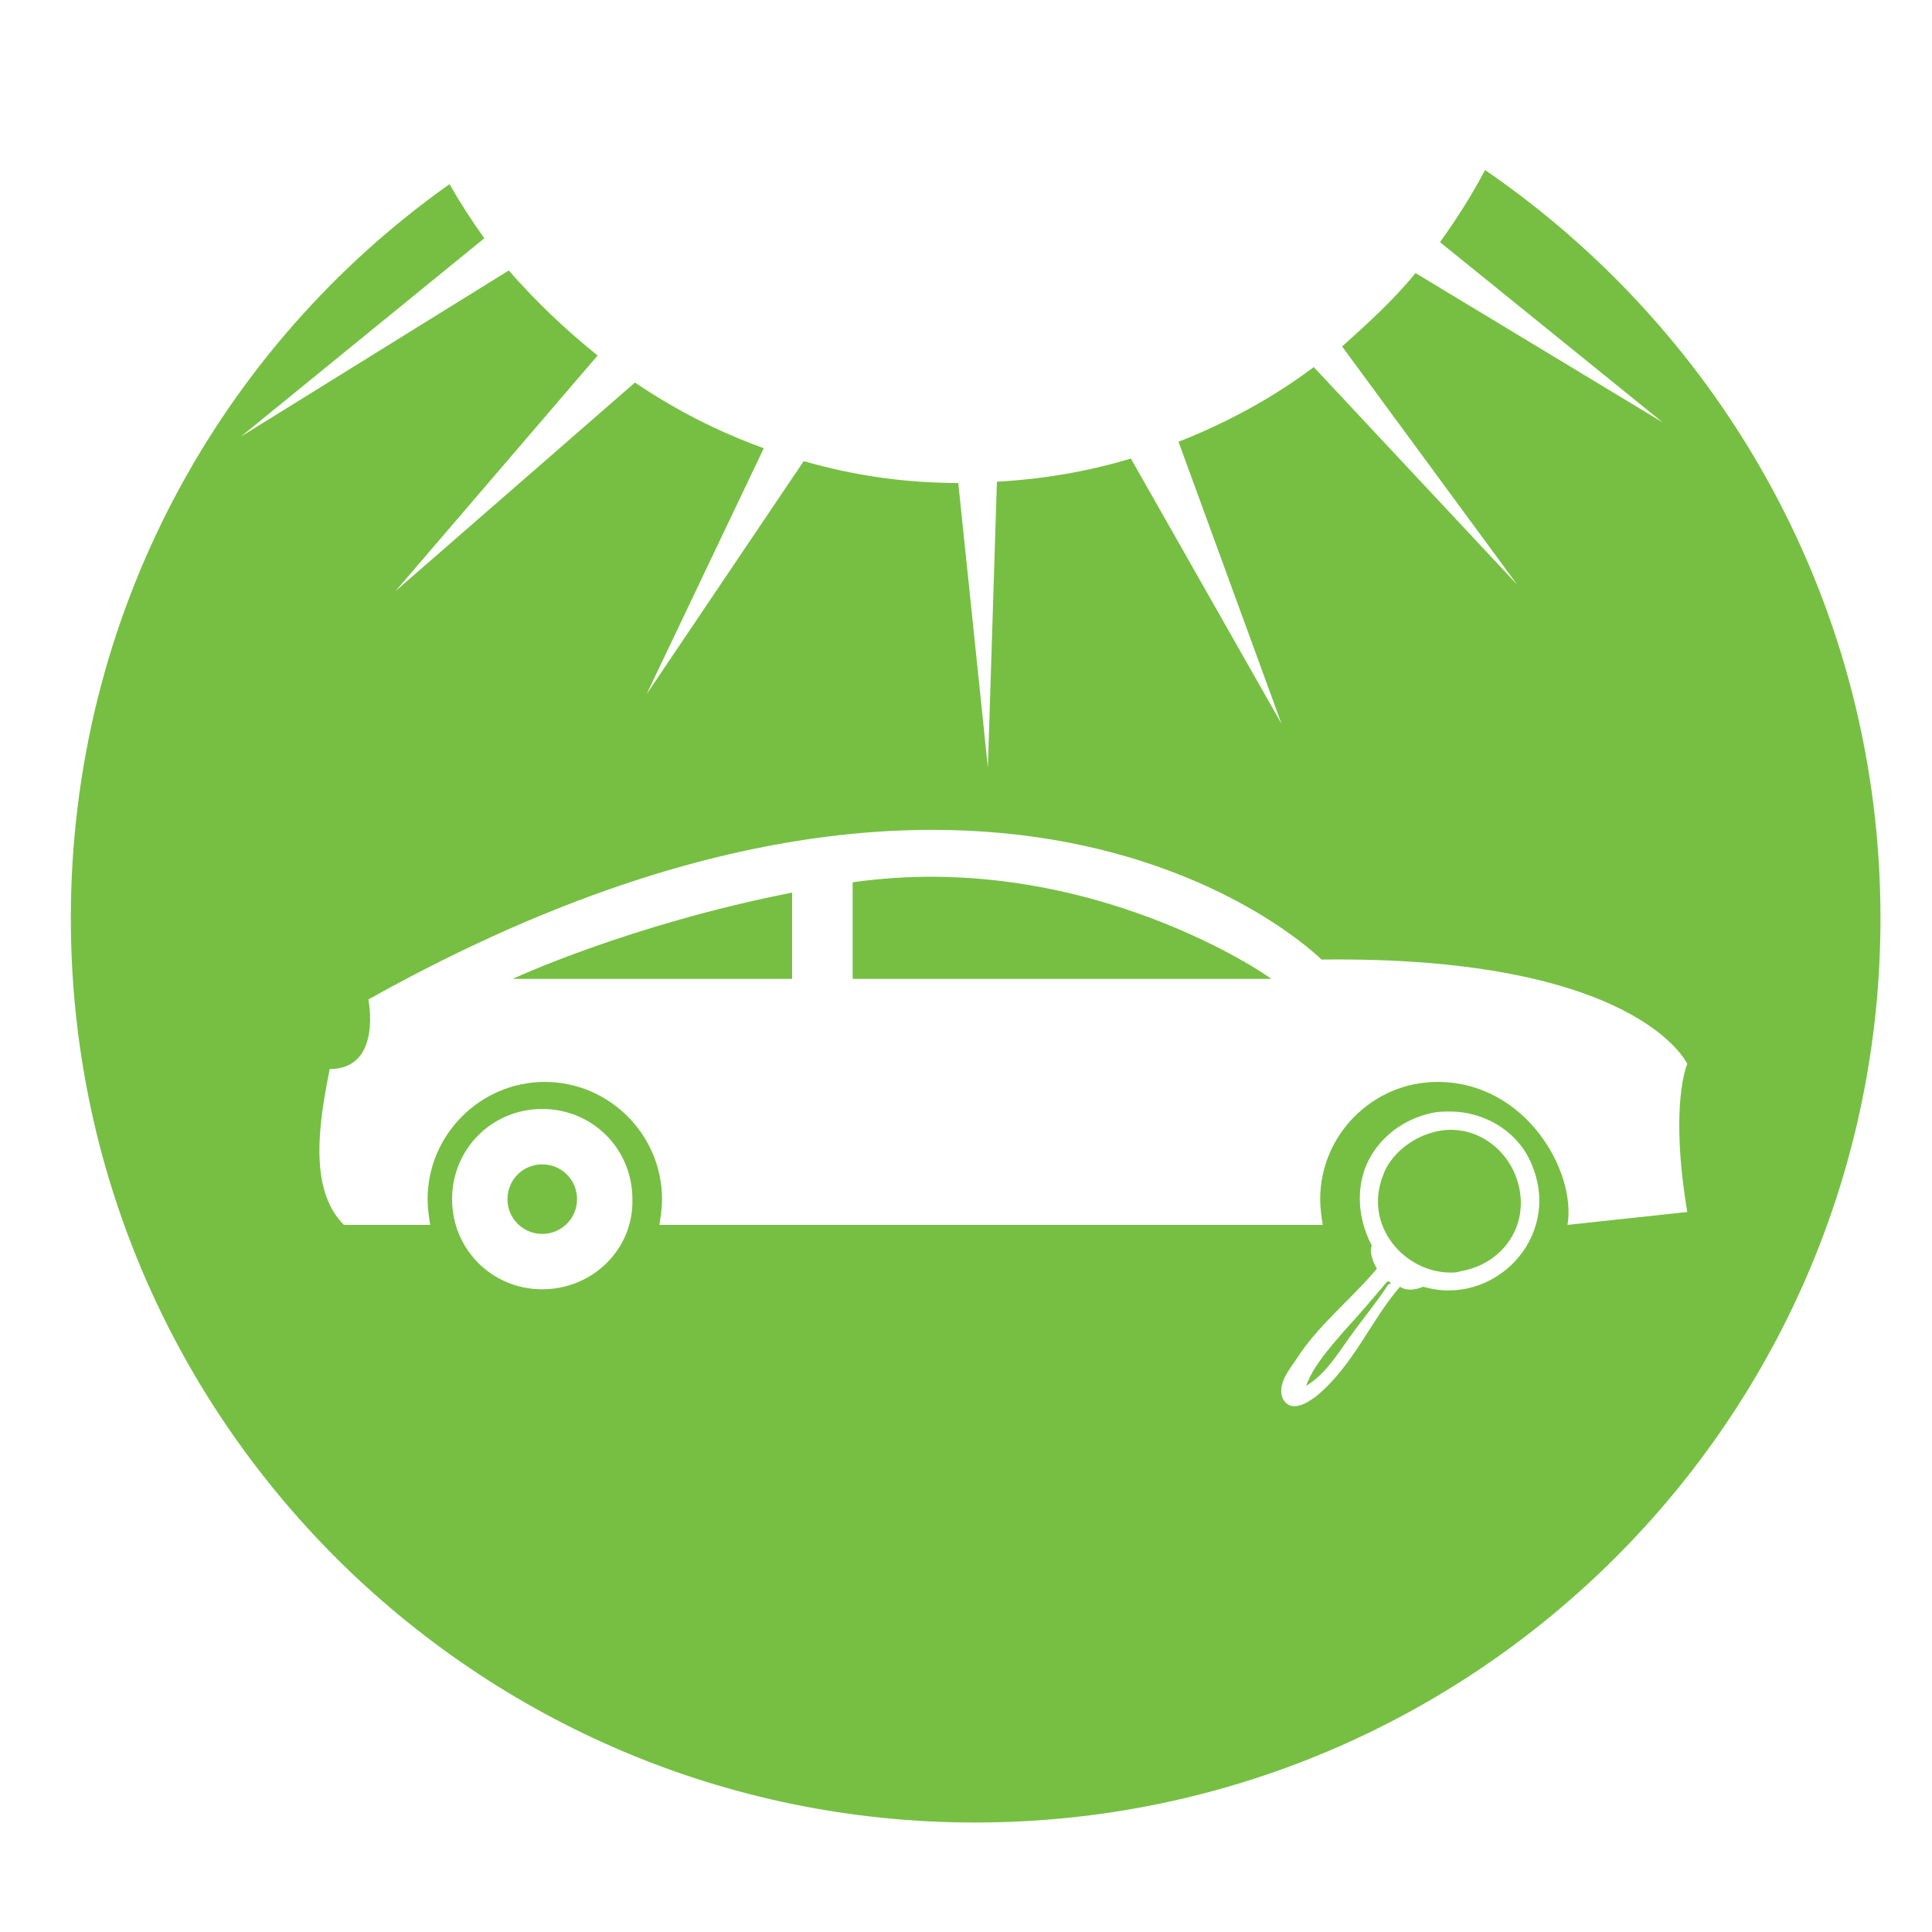 <?xml version="1.0" encoding="utf-8"?>
<!-- Generator: Adobe Illustrator 18.1.0, SVG Export Plug-In . SVG Version: 6.00 Build 0)  -->
<svg version="1.0" id="Layer_1" xmlns="http://www.w3.org/2000/svg" xmlns:xlink="http://www.w3.org/1999/xlink" x="0px" y="0px"
	 viewBox="0 0 150 150" enable-background="new 0 0 150 150" xml:space="preserve">
<g>
	<path fill="#76BF43" d="M42.1,90.4c-1.5,0-2.7,1.2-2.7,2.7c0,1.5,1.2,2.7,2.7,2.7c1.5,0,2.7-1.2,2.7-2.7
		C44.8,91.6,43.6,90.4,42.1,90.4z"/>
	<path fill="#76BF43" d="M107.9,99.5C107.9,99.5,107.9,99.5,107.9,99.5c-0.1,0-0.1,0-0.2,0c-1.1,1.3-2.2,2.6-3.4,3.9
		c-1.1,1.3-2.3,2.6-2.9,4.2c1.5-0.9,2.4-2.4,3.4-3.8c1-1.4,2.1-2.7,3-4.1C108,99.7,108,99.7,107.9,99.5
		C108,99.6,108,99.6,107.9,99.5z"/>
	<path fill="#76BF43" d="M111.3,87.9c-1.9,0.5-3.4,1.9-3.9,3.3c-1.6,4,1.7,7.6,5.2,7.6c0.3,0,0.5,0,0.8-0.1c3.5-0.6,5.7-4,4.2-7.6
		C116.5,88.6,113.9,87.2,111.3,87.9z"/>
	<path fill="#76BF43" d="M61.5,76v-6.7C48.8,71.8,39.8,76,39.8,76H61.5z"/>
	<path fill="#76BF43" d="M66.2,68.5V76h32.5C98.8,76,84.5,65.9,66.2,68.5z"/>
	<path fill="#76BF43" d="M115.3,13.2c-1,1.9-2.2,3.8-3.5,5.6l17.3,14l-19.2-11.6c-1.7,2.1-3.7,3.9-5.7,5.7l13.6,18.5L102,28.5
		c-3.2,2.4-6.7,4.3-10.5,5.8l8,21.9L87.8,35.6c-3.3,1-6.8,1.6-10.4,1.8l-0.7,22.2l-2.3-22.1c-4.2,0-8.2-0.6-12-1.7L50.2,53.9
		l9.1-19.1c-3.6-1.3-6.9-3-10-5.1L30.7,45.9l15.7-18.3c-2.5-2-4.8-4.2-6.9-6.6L18.7,33.9l18.9-15.4c-1-1.4-1.9-2.8-2.7-4.2
		C17.1,26.9,5.5,47.7,5.5,71.3c0,38.8,31.5,70.2,70.2,70.2c38.8,0,70.3-31.4,70.3-70.2C146,47.1,133.8,25.9,115.3,13.2z M42.1,100.1
		c-3.9,0-7-3.1-7-7c0-3.9,3.1-7,7-7c3.9,0,7,3.1,7,7C49.2,97,46,100.1,42.1,100.1z M110.5,99.9c-0.7,0.3-1.4,0.3-1.8,0
		c-2.2,2.5-3.6,6.1-6.5,8.5c-0.8,0.6-2,1.3-2.6,0.2c-0.5-1.1,0.6-2.4,1-3c1.7-2.7,4.3-4.7,6.3-7.1c-0.3-0.5-0.6-1.3-0.4-1.8
		c-1.3-2.5-1.1-5-0.2-6.7c0.9-1.7,2.6-3.1,4.9-3.6c0.5-0.1,0.9-0.1,1.4-0.1c2.7,0,5.4,1.6,6.4,4.3
		C121.2,96.2,115.9,101.5,110.5,99.9z M121.7,95.1c0.7-4.1-3.2-11.1-10.1-11.1c-5,0-9.1,4.1-9.1,9.1c0,0.7,0.1,1.4,0.2,2h-5.9H52.6
		h-1.4c0.1-0.7,0.2-1.3,0.2-2c0-5-4.1-9.1-9.1-9.1c-5,0-9.1,4.1-9.1,9.1c0,0.7,0.1,1.4,0.2,2c0,0-0.6,0-6.7,0
		c-2.8-2.8-1.9-8.1-1.1-12.1c4.1,0,3-5.4,3-5.4c49.5-27.7,74-3.1,74-3.1c24.6-0.3,28.4,8.1,28.4,8.1s-1.4,3.1,0,11.5L121.7,95.1z"/>
</g>
</svg>
